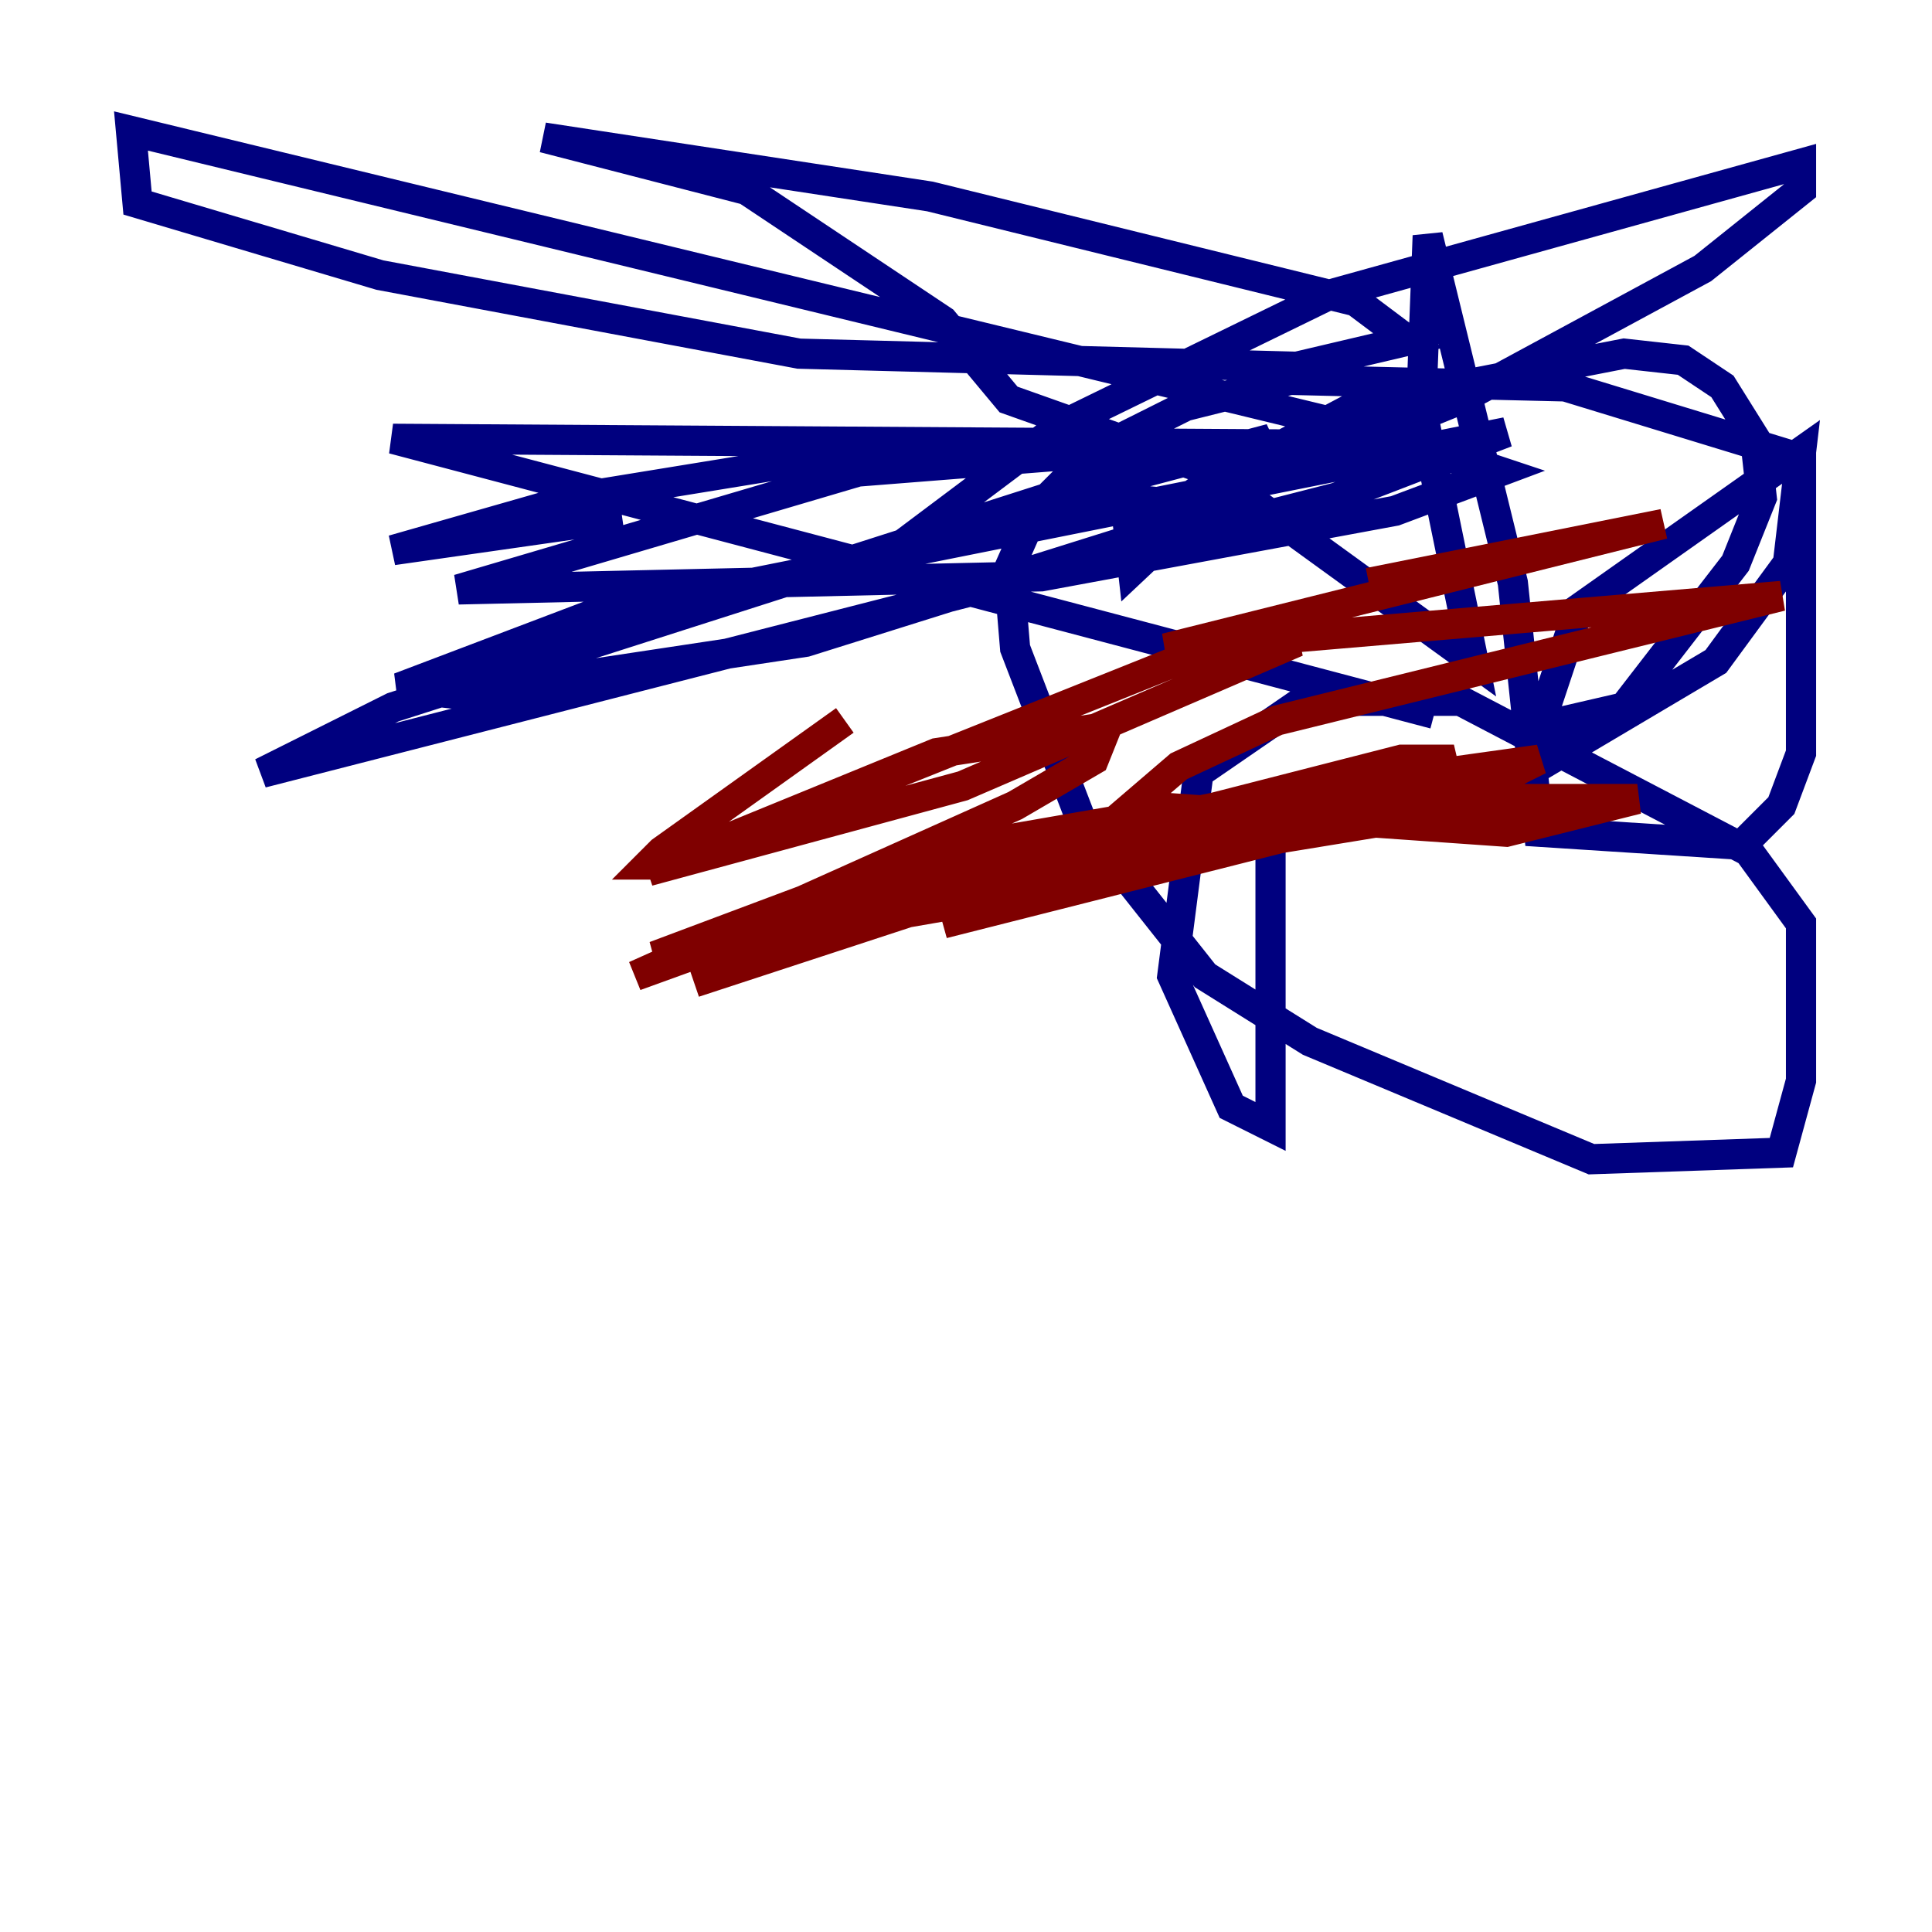 <?xml version="1.0" encoding="utf-8" ?>
<svg baseProfile="tiny" height="128" version="1.2" viewBox="0,0,128,128" width="128" xmlns="http://www.w3.org/2000/svg" xmlns:ev="http://www.w3.org/2001/xml-events" xmlns:xlink="http://www.w3.org/1999/xlink"><defs /><polyline fill="none" points="41.22,34.278 26.034,36.447 38.183,32.976 56.841,29.939 96.759,30.373 99.363,31.241 92.42,33.844 68.99,38.183 30.373,39.051 56.841,31.241 73.329,29.939 85.044,31.241 75.498,35.58 53.37,42.522 30.373,45.993 26.468,45.559 39.051,40.786 99.797,28.637 88.515,32.976 17.356,51.2 26.034,46.861 69.424,32.976 84.176,29.071 78.102,33.41 73.763,32.976 59.878,36.014 70.291,28.203 88.081,19.525 119.322,10.848 119.322,12.583 112.814,17.79 96.759,26.468 80.705,32.976 74.63,33.844 75.064,37.749 82.441,30.807 89.817,26.902 107.607,23.43 111.512,23.864 114.115,25.6 116.285,29.071 116.719,32.976 114.983,37.315 107.607,46.861 101.966,48.163 104.57,40.352 119.322,29.939 118.454,37.315 113.681,43.824 101.966,50.766 84.176,55.539 84.176,74.63 81.573,73.329 77.668,64.651 79.403,51.2 86.346,46.427 96.759,46.427 115.851,56.407 119.322,61.18 119.322,71.593 118.02,76.366 105.437,76.8 86.78,68.99 79.837,64.651 71.593,54.237 67.254,42.956 66.82,37.749 68.556,33.844 72.461,29.939 78.536,26.902 85.478,25.166 103.702,25.6 119.322,30.373 119.322,49.898 118.02,53.37 115.417,55.973 101.966,55.105 100.231,38.617 94.59,15.62 94.156,26.902 97.627,43.824 80.271,31.241 66.82,26.468 62.481,21.261 49.464,12.583 36.014,9.112 61.614,13.017 89.817,19.959 93.288,22.563 85.912,24.298 52.936,23.43 25.166,18.224 9.112,13.451 8.678,8.678 94.59,29.505 26.034,29.071 95.024,47.295" stroke="#00007f" stroke-width="2" /><polyline fill="none" points="55.973,47.729 43.824,56.407 42.956,57.275 44.258,57.275 81.139,42.522 85.912,42.522 63.783,52.068 42.956,57.709 62.047,49.898 73.329,48.163 72.461,50.332 67.254,53.37 42.088,64.651 67.254,55.539 77.234,53.803 71.159,56.841 45.993,65.085 74.197,55.105 92.854,50.332 96.325,50.332 94.59,51.2 65.953,59.444 43.39,63.349 57.275,58.142 83.308,52.936 101.966,50.332 98.495,52.068 62.481,61.18 76.8,56.841 100.664,52.936 108.475,52.936 99.797,55.105 75.064,53.37 78.102,50.766 84.61,47.729 118.02,39.485 77.234,42.956 110.21,34.712 90.685,38.617" stroke="#7f0000" stroke-width="2" /></svg>